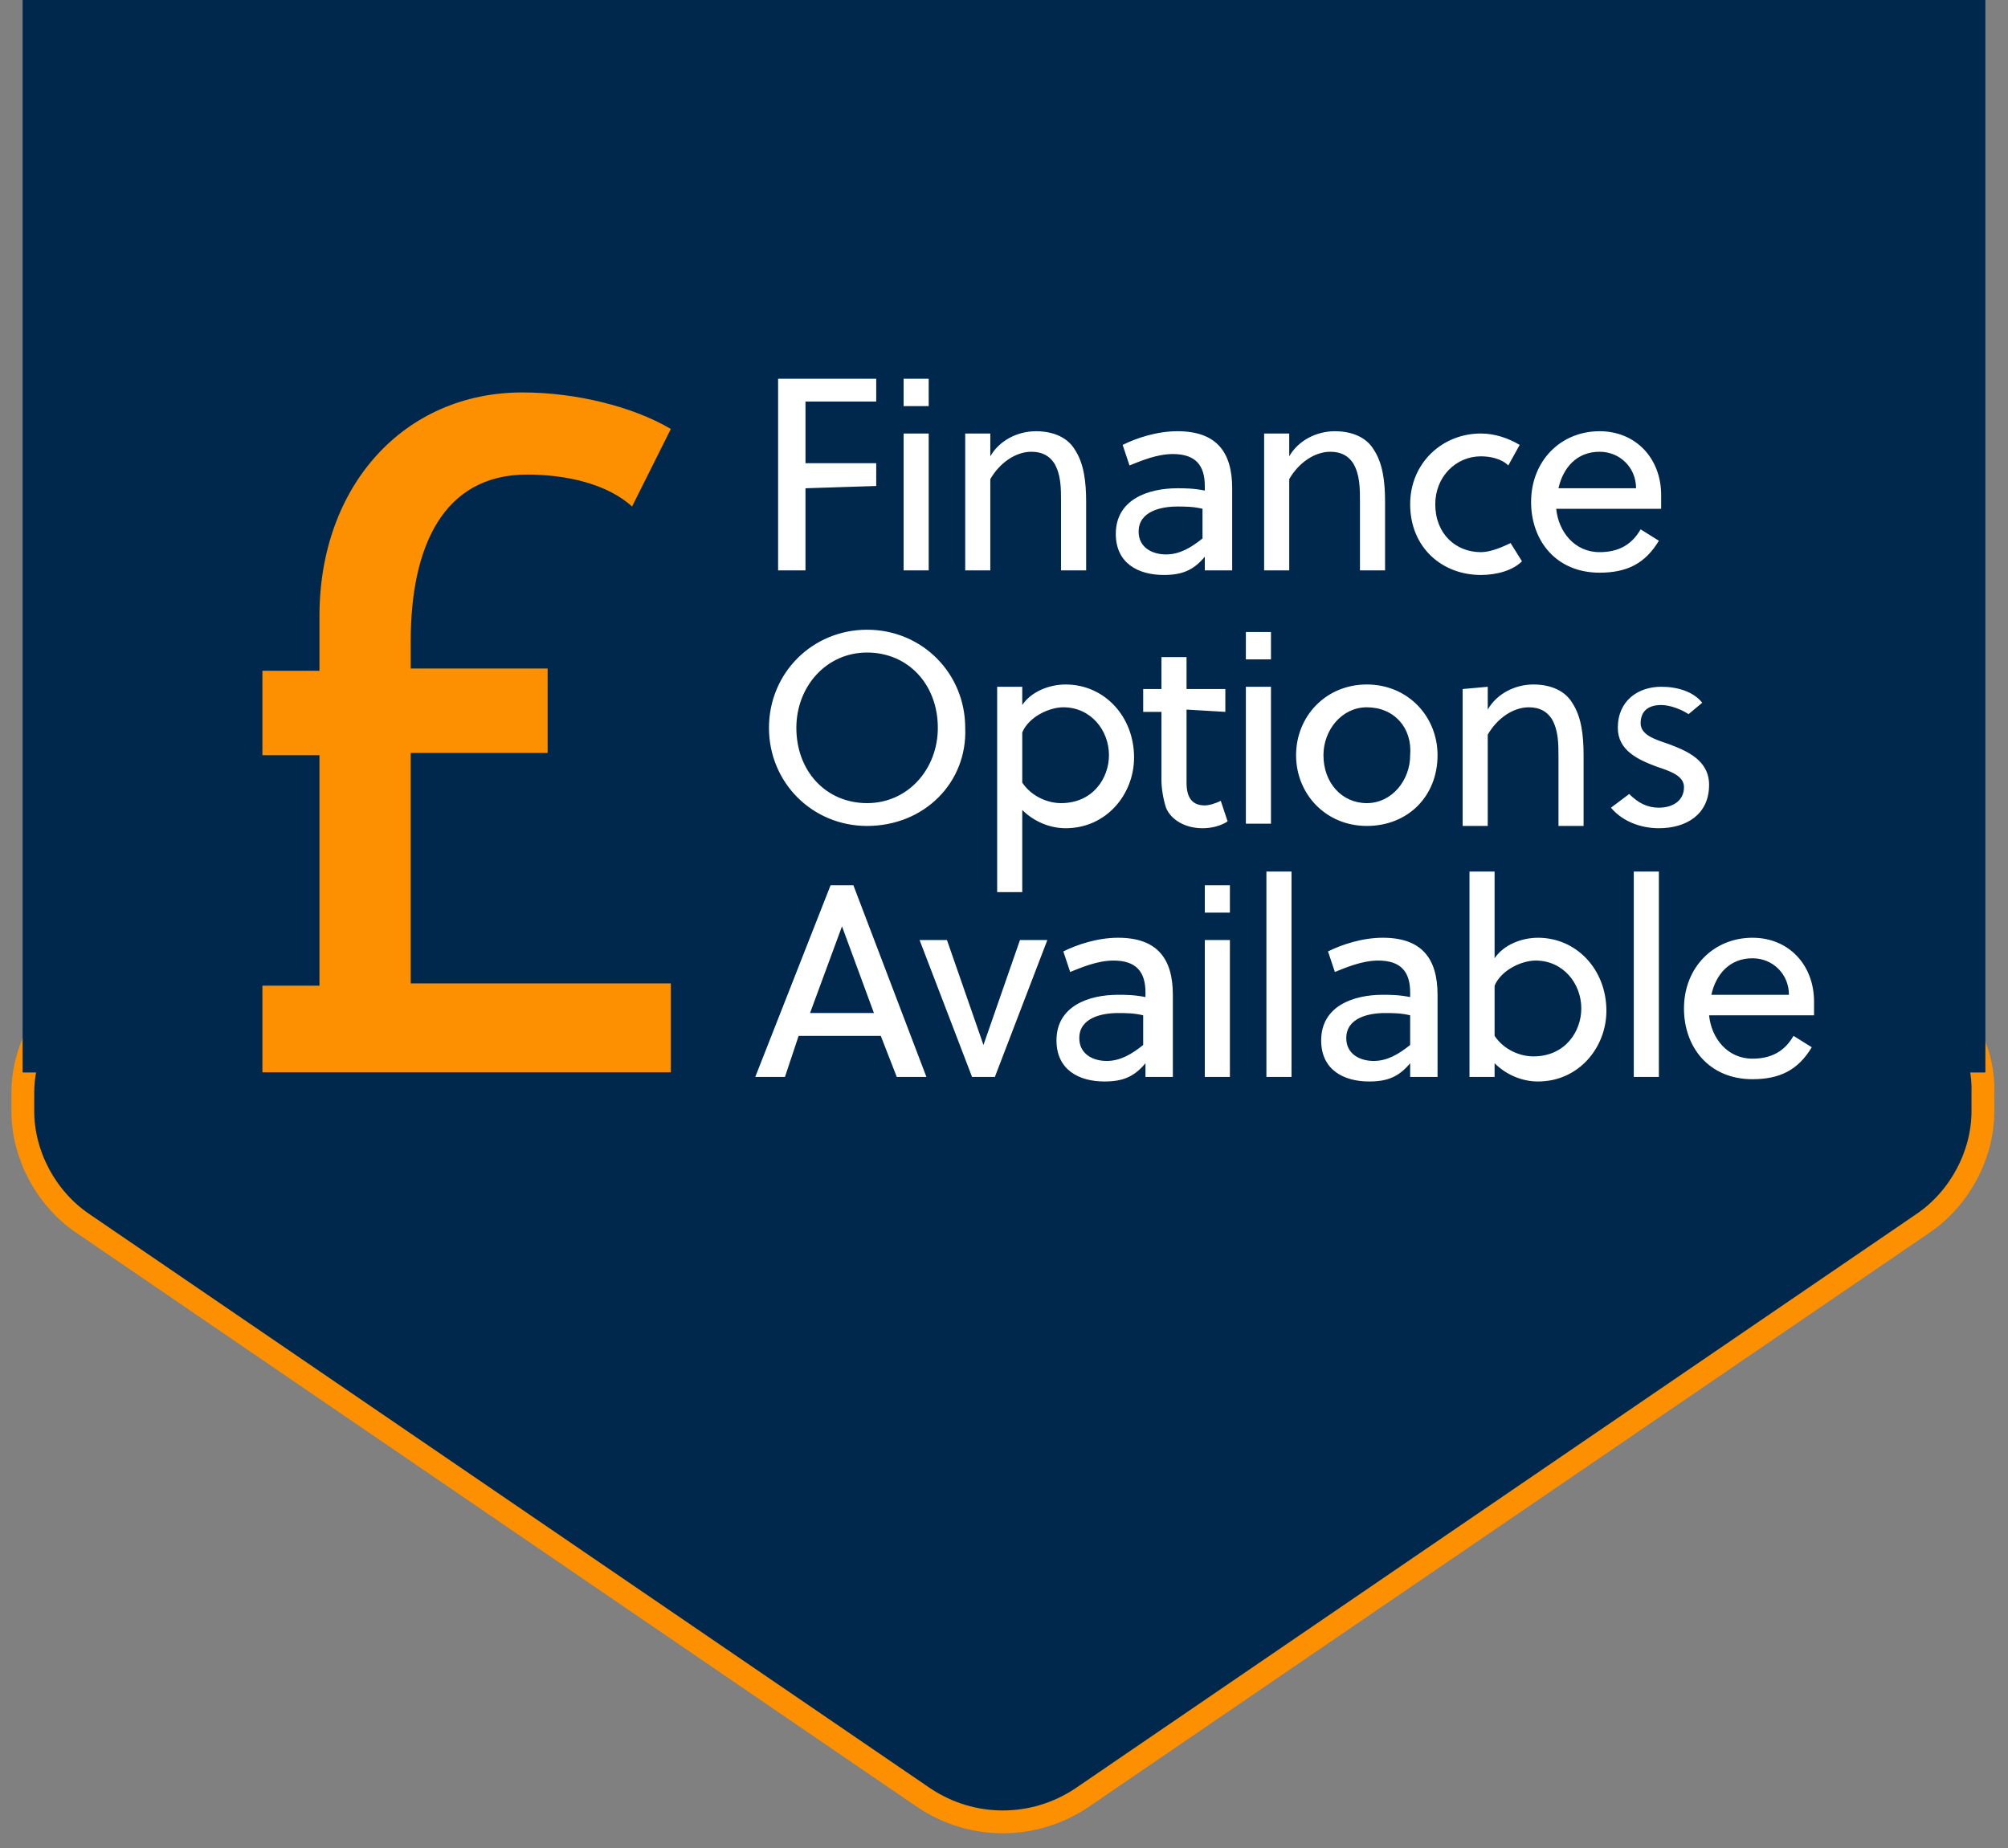 <svg version="1.1" id="Layer_1" xmlns="http://www.w3.org/2000/svg" x="0" y="0" viewBox="0 0 88 81" xml:space="preserve"><rect x="0" y="0" width="88" height="81" fill="#808080" stroke="none"/><style>.st1{fill-rule:evenodd;clip-rule:evenodd;fill:#00284c}.st2{enable-background:new}.st3{fill:#fff}</style><g id="Page-1"><g id="Homepage-V2" transform="translate(-1311 -134)"><g id="Group-21" transform="translate(1312 134)"><path id="Path" d="M79.9 42.1H6c-3.4 0-6 2.7-6 5.8v.8c0 1.9 1 3.8 2.6 4.9l36.9 25.2c2.1 1.4 4.8 1.4 6.9 0l36.9-25.2c1.6-1.1 2.6-3 2.6-4.9v-.8c.1-3.1-2.6-5.8-6-5.8z" fill="#00284c" stroke="#fc9001"/><path id="Rectangle" class="st1" d="M0 0h86v47H0z"/><path id="Rectangle_00000127761036338206215250000015545048252016640409_" class="st1" d="M0 0h86v47H0z"/><g class="st2"><path class="st3" d="M34.3 21.4V25h-1.2v-8.4h4.3v1h-3.1v2.7h3.1v1l-3.1.1zM38.6 17.8v-1.2h1.1v1.2h-1.1zm0 7.2v-6h1.1v6h-1.1zM42.4 19v1c.4-.7 1.2-1.1 2-1.1s1.4.3 1.7.8c.4.6.5 1.4.5 2.3v3h-1.1v-3c0-.6 0-1.2-.3-1.7-.2-.3-.5-.5-1-.5-.7 0-1.4.5-1.8 1.2v4h-1.1v-6h1.1zM51.8 25v-.6c-.5.6-1 .8-1.8.8-1.1 0-2.1-.5-2.1-1.8 0-1.5 1.4-2 2.7-2 .3 0 .7 0 1.2.1v-.2c0-.9-.4-1.4-1.4-1.4-.7 0-1.4.3-1.9.5l-.3-.9c.6-.3 1.5-.6 2.4-.6 1.7 0 2.4.9 2.4 2.5V25h-1.2zm-.1-2.7c-.4-.1-.8-.1-1.1-.1-.7 0-1.7.2-1.7 1.1 0 .7.6 1 1.2 1s1.1-.3 1.6-.7v-1.3zM55.5 19v1c.4-.7 1.2-1.1 2-1.1s1.4.3 1.7.8c.4.6.5 1.4.5 2.3v3h-1.1v-3c0-.6 0-1.2-.3-1.7-.2-.3-.5-.5-1-.5-.7 0-1.4.5-1.8 1.2v4h-1.1v-6h1.1zM65.7 24.6c-.4.4-1.1.6-1.8.6-1.7 0-3.1-1.2-3.1-3.1 0-1.8 1.4-3.1 3.1-3.1.6 0 1.2.2 1.7.5l-.5.9c-.3-.3-.8-.4-1.2-.4-1.1 0-2 .9-2 2.1 0 1.3.9 2.1 2 2.1.4 0 .9-.2 1.3-.4l.5.8zM67.2 22.3c.1 1 .8 1.9 1.9 1.9.8 0 1.4-.3 1.8-1l.8.5c-.6 1-1.4 1.4-2.6 1.4-1.9 0-3-1.4-3-3.1 0-1.8 1.3-3.1 3-3.1 1.6 0 2.7 1.2 2.7 2.8v.6h-4.6zm.1-.9h3.4c0-.9-.7-1.6-1.6-1.6-1 0-1.6.7-1.8 1.6z"/></g><g class="st2"><path class="st3" d="M37 36.2c-2.4 0-4.3-1.9-4.3-4.3s1.9-4.3 4.3-4.3 4.3 1.9 4.3 4.3c.1 2.4-1.8 4.3-4.3 4.3zm0-7.6c-1.8 0-3.1 1.5-3.1 3.3 0 1.9 1.3 3.3 3.1 3.3s3.1-1.5 3.1-3.3c0-1.9-1.3-3.3-3.1-3.3zM43.8 30.1v.8c.4-.6 1.2-.9 1.9-.9 1.7 0 3 1.4 3 3.2 0 1.6-1.2 3.1-3 3.1-.7 0-1.4-.3-1.9-.8v3.6h-1.1v-9h1.1zm0 4.2c.4.6 1.1.9 1.7.9 1.4 0 2.1-1.1 2.1-2.1 0-1.1-.8-2.1-2-2.1-.6 0-1.5.4-1.8 1.1v2.2zM51 31.1v3.2c0 .6.2 1 .8 1 .2 0 .5-.1.7-.2l.3.9c-.3.2-.7.3-1.1.3-.8 0-1.4-.4-1.6-.9-.1-.3-.2-.8-.2-1.2v-3h-.8v-1h.8v-1.4H51v1.4h1.7v1l-1.7-.1zM53.6 28.9v-1.2h1.1v1.2h-1.1zm0 7.2v-6h1.1v6h-1.1zM62 33.1c0 1.8-1.3 3.1-3.1 3.1s-3.1-1.4-3.1-3.1 1.3-3.1 3.1-3.1 3.1 1.4 3.1 3.1zM58.9 31c-1.1 0-1.9 1-1.9 2.1 0 1.2.8 2.1 1.9 2.1s1.9-1 1.9-2.1c.1-1.2-.7-2.1-1.9-2.1zM64.2 30.1v1c.4-.7 1.2-1.1 2-1.1s1.4.3 1.7.8c.4.6.5 1.4.5 2.3v3.1h-1.1v-3c0-.6 0-1.2-.3-1.7-.2-.3-.5-.5-1-.5-.7 0-1.4.5-1.8 1.2v4h-1.1v-6l1.1-.1zM73 31.3c-.3-.2-.8-.4-1.2-.4-.6 0-.9.3-.9.8s.6.7 1.2.9c.8.3 1.8.7 1.8 1.8 0 1.3-1 1.9-2.2 1.9-.8 0-1.6-.3-2.1-.9l.8-.6c.4.4.8.6 1.3.6.6 0 1.1-.3 1.1-.9 0-.5-.6-.7-1.2-.9-.8-.3-1.7-.7-1.7-1.7 0-1.2.9-1.8 1.9-1.8.7 0 1.4.2 1.8.7l-.6.5z"/></g><g class="st2"><path class="st3" d="m38.3 47.2-.7-1.8H34l-.6 1.8h-1.3l3.3-8.4h1l3.2 8.4h-1.3zm-3.8-2.8h2.8l-1.4-3.8-1.4 3.8zM44.9 41.2l-2.3 6h-1l-2.3-6h1.2l1.6 4.6 1.6-4.6h1.2zM49.2 47.2v-.6c-.5.6-1 .8-1.8.8-1.1 0-2.1-.5-2.1-1.8 0-1.5 1.4-2 2.7-2 .3 0 .7 0 1.2.1v-.2c0-.9-.4-1.4-1.4-1.4-.7 0-1.4.3-1.9.5l-.3-.9c.6-.3 1.5-.6 2.4-.6 1.7 0 2.4.9 2.4 2.5v3.6h-1.2zm-.1-2.7c-.4-.1-.8-.1-1.1-.1-.7 0-1.7.2-1.7 1.1 0 .7.6 1 1.2 1s1.1-.3 1.6-.7v-1.3zM51.8 40v-1.2h1.1V40h-1.1zm0 7.2v-6h1.1v6h-1.1zM55.6 47.2h-1.1v-9h1.1v9zM60.8 47.2v-.6c-.5.6-1 .8-1.8.8-1.1 0-2.1-.5-2.1-1.8 0-1.5 1.4-2 2.7-2 .3 0 .7 0 1.2.1v-.2c0-.9-.4-1.4-1.4-1.4-.7 0-1.4.3-1.9.5l-.3-.9c.6-.3 1.5-.6 2.4-.6 1.7 0 2.4.9 2.4 2.5v3.6h-1.2zm0-2.7c-.4-.1-.8-.1-1.1-.1-.7 0-1.7.2-1.7 1.1 0 .7.6 1 1.2 1s1.1-.3 1.6-.7v-1.3zM64.5 38.2V42c.4-.6 1.2-.9 1.9-.9 1.7 0 3 1.4 3 3.2 0 1.6-1.2 3.1-3 3.1-.7 0-1.4-.3-1.9-.8v.6h-1.1v-9h1.1zm0 7.2c.4.6 1.1.9 1.7.9 1.4 0 2.1-1.1 2.1-2.1 0-1.1-.8-2.1-2-2.1-.6 0-1.5.4-1.8 1.1v2.2zM71.7 47.2h-1.1v-9h1.1v9zM73.9 44.5c.1 1 .8 1.9 1.9 1.9.8 0 1.4-.3 1.8-1l.8.5c-.6 1-1.4 1.4-2.6 1.4-1.9 0-3-1.4-3-3.1 0-1.8 1.3-3.1 3-3.1 1.6 0 2.7 1.2 2.7 2.8v.6h-4.6zm.1-.9h3.4c0-.9-.7-1.6-1.6-1.6-1 0-1.6.7-1.8 1.6z"/></g><path d="M10.5 47v-3.8H13V33.1h-2.5v-3.7H13V27c0-5.7 3.7-9.8 8.9-9.8 2.3 0 4.8.6 6.5 1.6l-1.7 3.4c-1.1-1-2.9-1.4-4.6-1.4-3.7 0-5.1 3.2-5.1 7.3v1.2h6V33h-6v10.1h11.4V47H10.5z" fill="#fc9001" class="st2"/></g></g></g></svg>